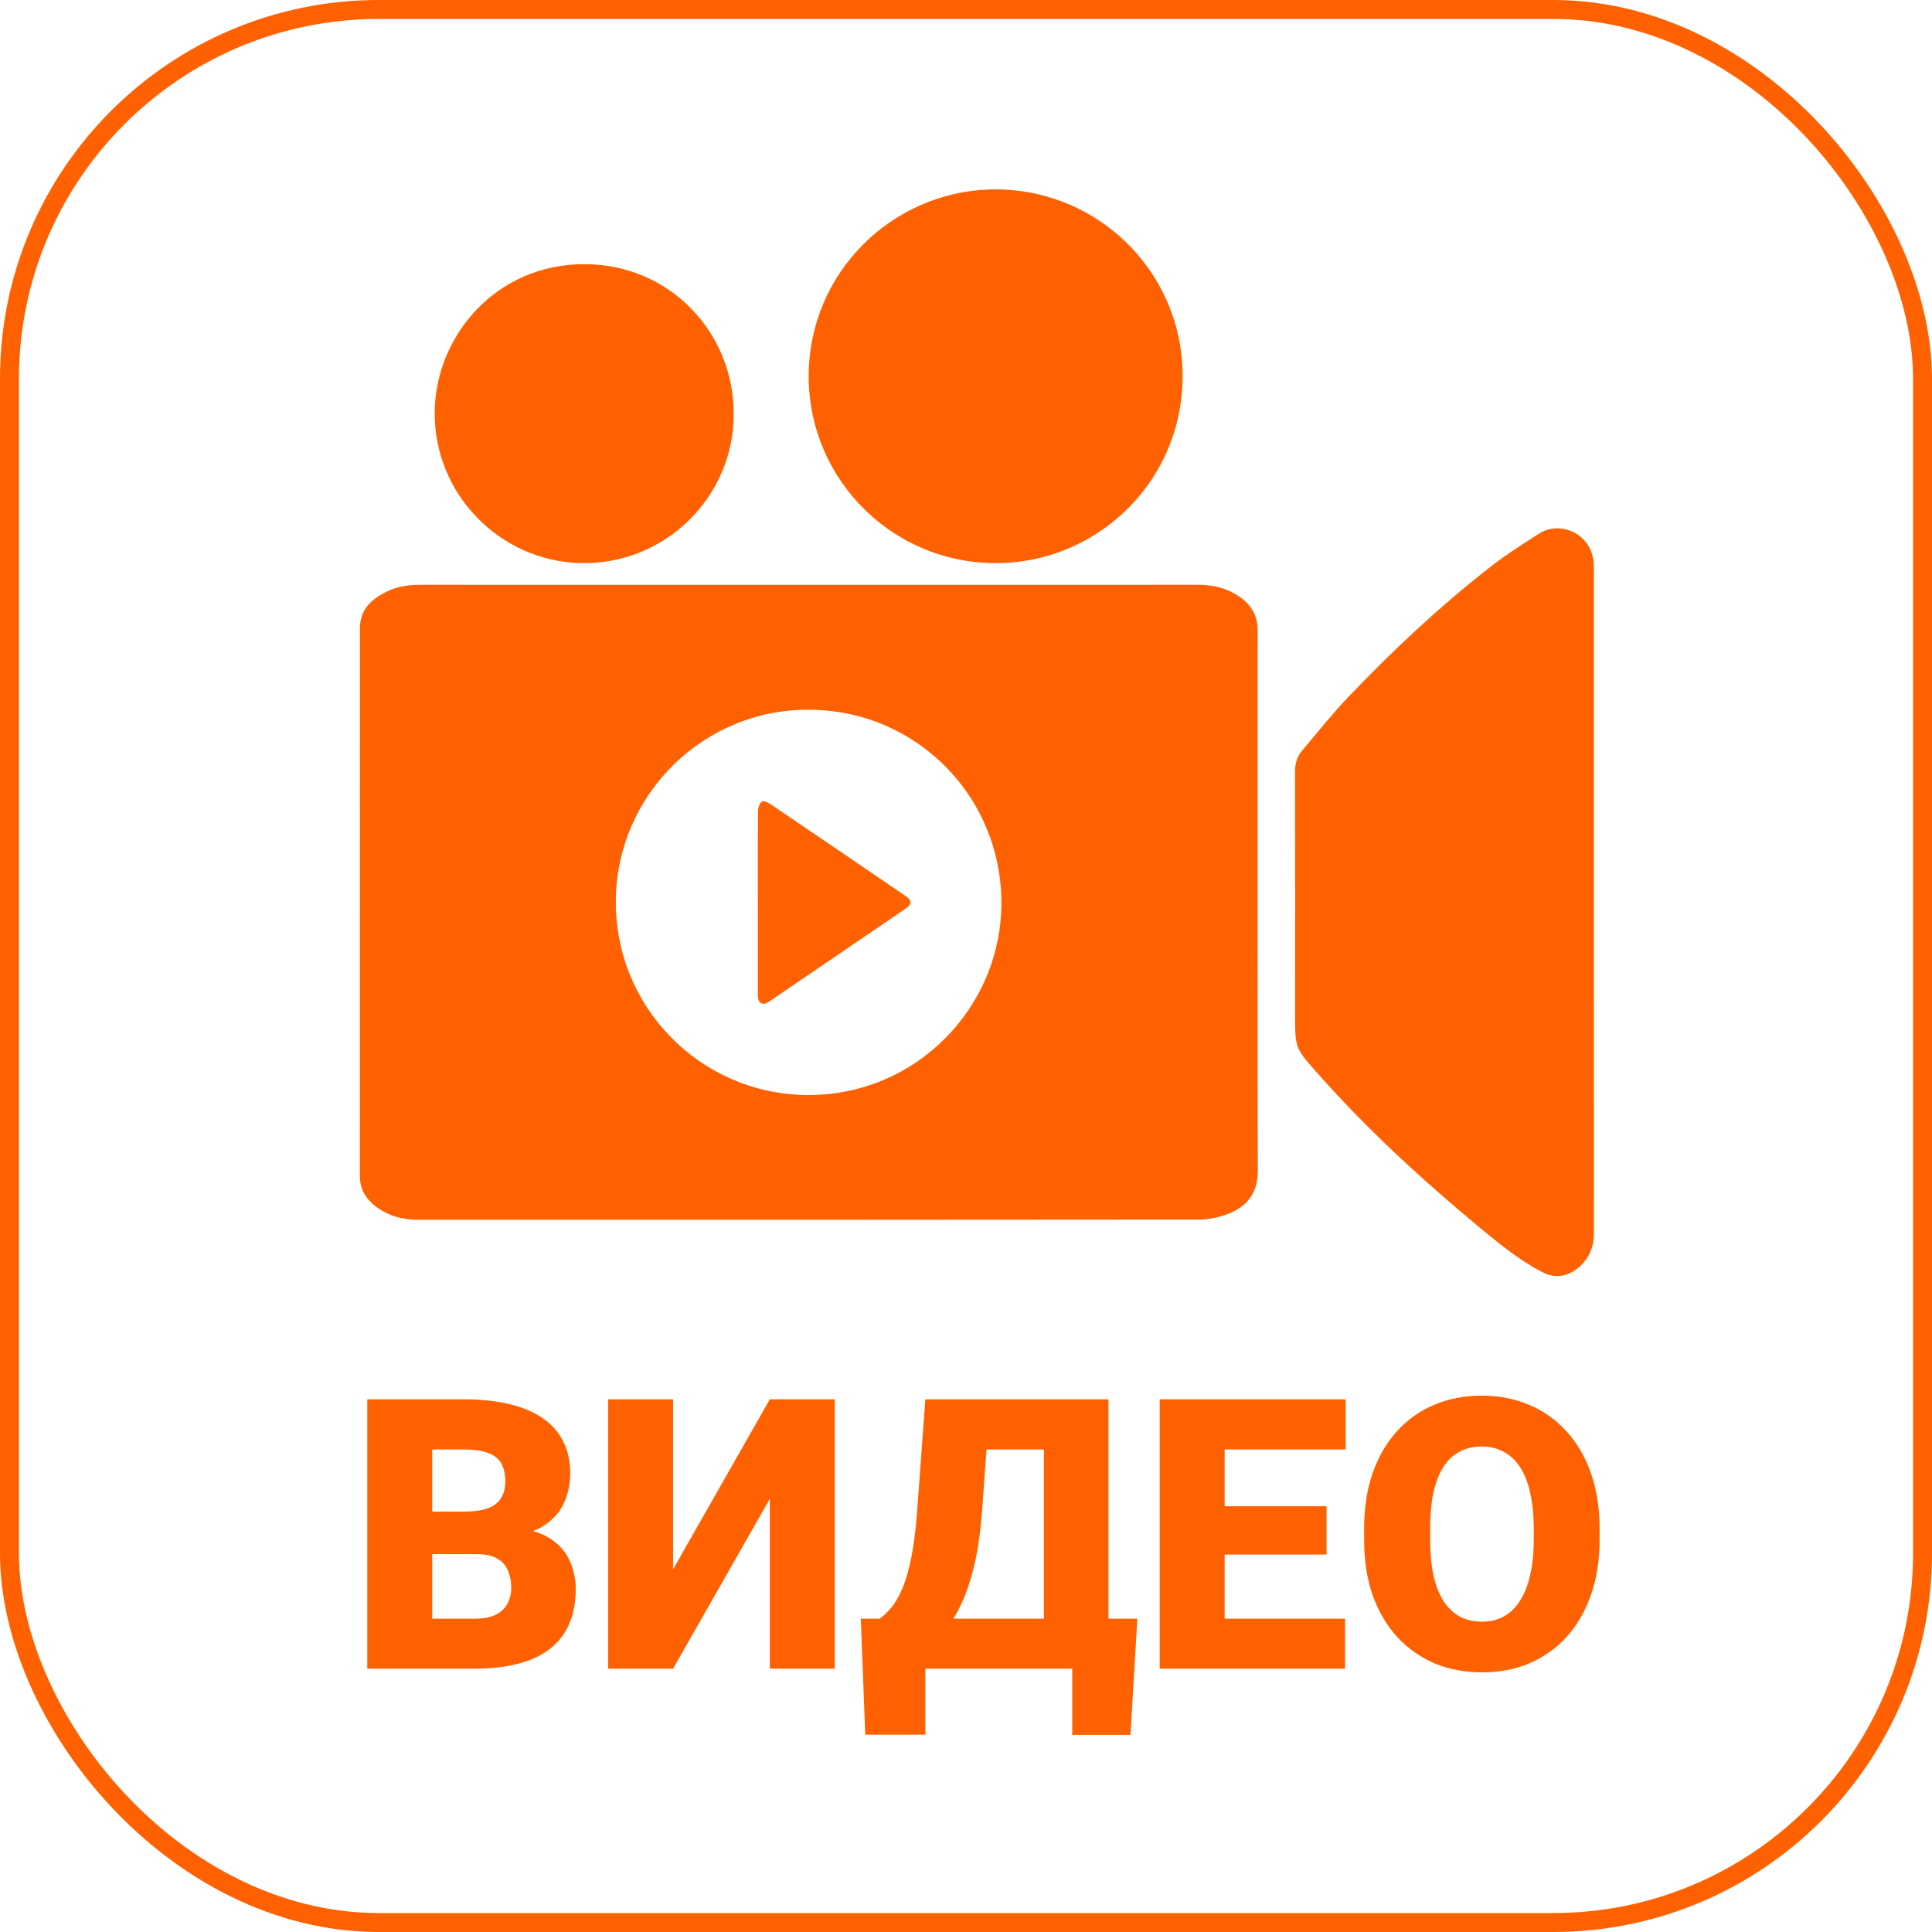 <svg width="62" height="62" viewBox="0 0 62 62" fill="none" xmlns="http://www.w3.org/2000/svg">
<path d="M15.313 49.875H13.087L13.075 48.509H14.88C15.205 48.509 15.464 48.474 15.658 48.403C15.852 48.327 15.992 48.219 16.079 48.076C16.17 47.934 16.216 47.756 16.216 47.542C16.216 47.297 16.17 47.099 16.079 46.948C15.988 46.798 15.844 46.689 15.646 46.622C15.452 46.551 15.201 46.515 14.892 46.515H13.871V53.549H11.787V44.906H14.892C15.426 44.906 15.903 44.956 16.323 45.055C16.742 45.15 17.098 45.296 17.391 45.494C17.688 45.692 17.913 45.941 18.068 46.242C18.222 46.539 18.299 46.889 18.299 47.293C18.299 47.645 18.224 47.975 18.074 48.284C17.923 48.593 17.672 48.844 17.32 49.038C16.971 49.228 16.495 49.327 15.889 49.334L15.313 49.875ZM15.23 53.549H12.583L13.295 51.946H15.23C15.515 51.946 15.743 51.903 15.913 51.816C16.087 51.725 16.212 51.606 16.287 51.46C16.366 51.309 16.406 51.143 16.406 50.961C16.406 50.739 16.368 50.547 16.293 50.385C16.222 50.223 16.107 50.098 15.948 50.011C15.79 49.92 15.579 49.875 15.313 49.875H13.562L13.574 48.509H15.669L16.156 49.056C16.734 49.032 17.191 49.113 17.527 49.299C17.868 49.485 18.111 49.73 18.258 50.035C18.404 50.34 18.477 50.658 18.477 50.991C18.477 51.557 18.355 52.029 18.109 52.409C17.868 52.789 17.506 53.074 17.023 53.264C16.54 53.454 15.943 53.549 15.23 53.549ZM21.6 50.361L24.704 44.906H26.788V53.549H24.704V48.1L21.6 53.549H19.516V44.906H21.6V50.361ZM35.08 51.946V53.549H29.008V51.946H35.08ZM29.696 51.946V55.668H27.767L27.625 51.946H29.696ZM36.499 51.946L36.279 55.674H34.409V51.946H36.499ZM34.172 44.906V46.515H29.833V44.906H34.172ZM35.573 44.906V53.549H33.501V44.906H35.573ZM29.696 44.906H31.774L31.519 48.45C31.475 49.056 31.406 49.582 31.311 50.029C31.216 50.476 31.103 50.862 30.973 51.187C30.842 51.511 30.699 51.79 30.545 52.023C30.391 52.257 30.229 52.461 30.058 52.635C29.892 52.809 29.726 52.967 29.56 53.11C29.393 53.252 29.233 53.399 29.079 53.549H27.814V51.946H28.23C28.353 51.859 28.475 51.743 28.598 51.596C28.725 51.446 28.843 51.242 28.954 50.985C29.065 50.727 29.162 50.393 29.245 49.982C29.328 49.57 29.392 49.059 29.435 48.45L29.696 44.906ZM43.165 51.946V53.549H38.559V51.946H43.165ZM39.301 44.906V53.549H37.217V44.906H39.301ZM42.571 48.337V49.887H38.559V48.337H42.571ZM43.183 44.906V46.515H38.559V44.906H43.183ZM51.333 49.056V49.406C51.333 50.067 51.24 50.66 51.054 51.187C50.872 51.709 50.613 52.156 50.276 52.528C49.94 52.896 49.542 53.179 49.083 53.377C48.624 53.571 48.117 53.668 47.563 53.668C47.005 53.668 46.495 53.571 46.032 53.377C45.573 53.179 45.173 52.896 44.833 52.528C44.497 52.156 44.235 51.709 44.049 51.187C43.867 50.66 43.776 50.067 43.776 49.406V49.056C43.776 48.395 43.867 47.801 44.049 47.275C44.235 46.748 44.495 46.301 44.827 45.933C45.163 45.561 45.561 45.278 46.02 45.084C46.483 44.886 46.994 44.788 47.552 44.788C48.106 44.788 48.612 44.886 49.071 45.084C49.534 45.278 49.934 45.561 50.27 45.933C50.607 46.301 50.868 46.748 51.054 47.275C51.24 47.801 51.333 48.395 51.333 49.056ZM49.22 49.406V49.044C49.22 48.616 49.182 48.24 49.107 47.916C49.036 47.587 48.929 47.312 48.786 47.091C48.644 46.869 48.468 46.703 48.258 46.592C48.052 46.477 47.817 46.42 47.552 46.42C47.275 46.42 47.033 46.477 46.827 46.592C46.622 46.703 46.45 46.869 46.311 47.091C46.172 47.312 46.068 47.587 45.996 47.916C45.929 48.24 45.895 48.616 45.895 49.044V49.406C45.895 49.829 45.929 50.205 45.996 50.534C46.068 50.858 46.172 51.133 46.311 51.359C46.453 51.584 46.628 51.754 46.833 51.869C47.043 51.984 47.286 52.041 47.563 52.041C47.829 52.041 48.064 51.984 48.27 51.869C48.476 51.754 48.648 51.584 48.786 51.359C48.929 51.133 49.036 50.858 49.107 50.534C49.182 50.205 49.22 49.829 49.22 49.406Z" fill="#FF6100"/>
<path d="M25.926 18.767C30.094 18.767 34.263 18.767 38.431 18.766C38.942 18.766 39.419 18.88 39.835 19.191C40.184 19.451 40.361 19.794 40.36 20.237C40.356 21.714 40.359 23.191 40.359 24.668C40.359 28.967 40.351 33.267 40.365 37.566C40.368 38.344 39.955 38.749 39.398 38.96C39.111 39.069 38.788 39.137 38.48 39.137C30.124 39.147 21.768 39.145 13.411 39.144C12.884 39.144 12.399 39.003 11.988 38.66C11.702 38.421 11.549 38.118 11.549 37.734C11.551 31.878 11.55 26.023 11.551 20.168C11.551 19.539 11.947 19.2 12.464 18.961C12.791 18.809 13.141 18.766 13.5 18.766C17.642 18.767 21.784 18.767 25.926 18.767ZM25.949 22.777C22.586 22.756 19.812 25.489 19.763 28.853C19.712 32.318 22.477 35.087 25.843 35.14C29.384 35.194 32.141 32.326 32.136 28.969C32.13 25.533 29.381 22.777 25.949 22.777Z" fill="#FF6100"/>
<path d="M51.149 28.933C51.149 32.483 51.149 36.034 51.15 39.585C51.15 40.033 50.984 40.41 50.641 40.689C50.3 40.967 49.91 41.039 49.503 40.828C48.769 40.449 48.132 39.93 47.501 39.407C45.64 37.866 43.863 36.234 42.261 34.421C41.554 33.622 41.562 33.615 41.562 32.558C41.562 29.965 41.566 27.372 41.558 24.78C41.557 24.515 41.618 24.285 41.785 24.089C42.275 23.509 42.749 22.912 43.273 22.363C44.69 20.875 46.19 19.474 47.809 18.206C48.314 17.811 48.858 17.465 49.398 17.12C50.069 16.694 51.109 17.121 51.147 18.123C51.15 18.202 51.149 18.281 51.149 18.36C51.149 21.883 51.149 25.408 51.149 28.933Z" fill="#FF6100"/>
<path d="M25.951 12.076C25.963 8.703 28.659 6.177 31.748 6.081C35.125 5.977 37.868 8.626 37.949 11.905C38.035 15.342 35.334 17.953 32.186 18.067C28.742 18.192 25.956 15.449 25.951 12.076Z" fill="#FF6100"/>
<path d="M23.545 13.287C23.554 15.931 21.35 18.136 18.627 18.07C16.044 18.007 13.925 15.859 13.951 13.22C13.976 10.766 15.932 8.474 18.753 8.477C21.559 8.481 23.561 10.748 23.545 13.287Z" fill="#FF6100"/>
<path d="M24.322 28.954C24.322 27.977 24.318 26.999 24.327 26.021C24.328 25.917 24.376 25.786 24.45 25.721C24.488 25.687 24.643 25.748 24.721 25.802C26.165 26.779 27.606 27.762 29.047 28.744C29.277 28.901 29.276 29.014 29.045 29.171C27.625 30.138 26.206 31.105 24.786 32.072C24.732 32.109 24.68 32.148 24.622 32.179C24.475 32.259 24.348 32.194 24.326 32.025C24.317 31.96 24.322 31.893 24.322 31.828C24.322 30.87 24.322 29.912 24.322 28.954Z" fill="#FF6100"/>
<rect x="0.304" y="0.304" width="61.392" height="61.392" rx="11.853" stroke="#FF6100" stroke-width="0.608"/>
</svg>
